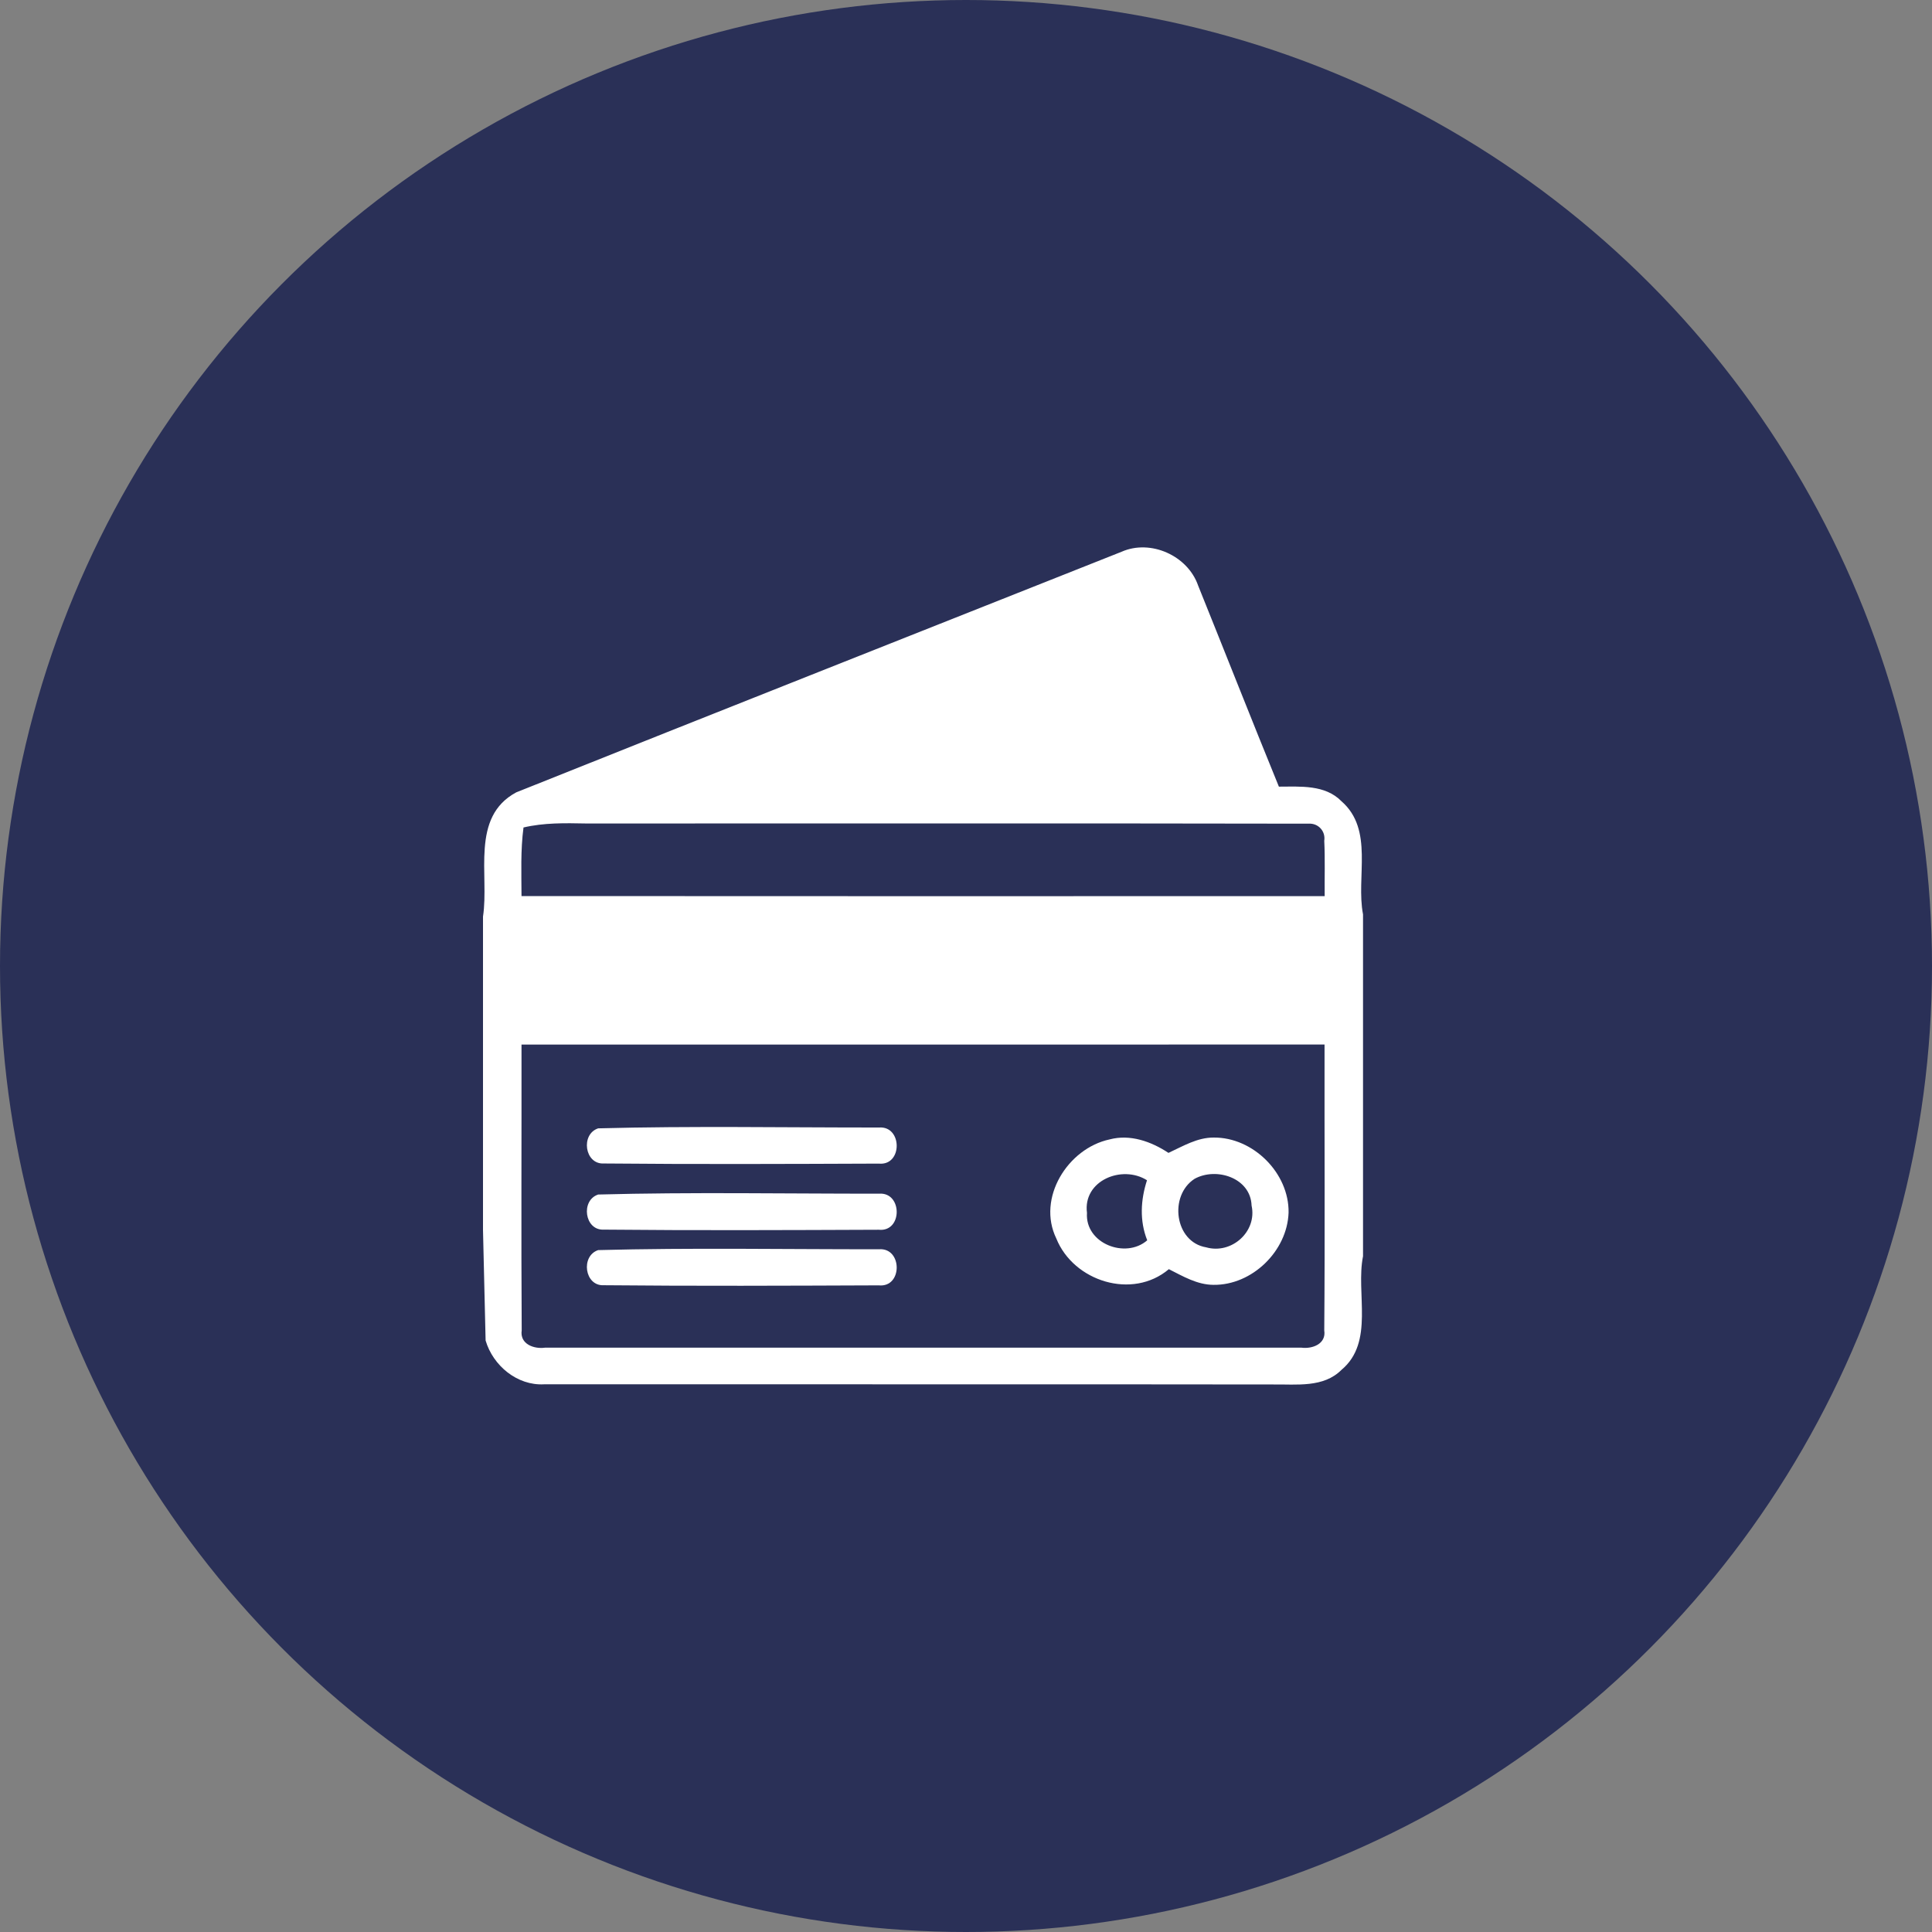 <svg width="60" height="60" viewBox="0 0 60 60" fill="none" xmlns="http://www.w3.org/2000/svg">
<rect x="0" y="0" width="60" height="60" fill="#808080" stroke="none"/>
<circle cx="30" cy="30" r="30" fill="#2A3057"/>
<path d="M34.83 17.136C35.733 16.736 36.89 17.257 37.21 18.188C38.049 20.267 38.869 22.354 39.717 24.43C40.381 24.43 41.15 24.362 41.66 24.883C42.676 25.768 42.106 27.237 42.33 28.396V39.013C42.099 40.161 42.693 41.681 41.66 42.543C41.103 43.102 40.268 42.987 39.553 42.996C32 42.985 24.446 42.996 16.894 42.991C16.063 43.036 15.31 42.411 15.081 41.63C15.062 40.771 15.021 39.056 15 38.198V28.466C15.198 27.168 14.603 25.375 16.033 24.607C22.291 22.102 28.565 19.626 34.83 17.136ZM16.258 25.698C16.164 26.404 16.194 27.117 16.196 27.828C24.51 27.834 32.825 27.832 41.139 27.83C41.133 27.256 41.154 26.683 41.126 26.112C41.173 25.811 40.936 25.559 40.638 25.58C33.156 25.565 25.674 25.578 18.192 25.574C17.545 25.561 16.892 25.549 16.258 25.698ZM16.196 32.44C16.2 35.398 16.183 38.356 16.202 41.314C16.138 41.742 16.582 41.902 16.928 41.853C24.758 41.851 32.587 41.853 40.417 41.853C40.754 41.898 41.192 41.738 41.126 41.318C41.15 38.358 41.13 35.397 41.135 32.439C32.822 32.44 24.508 32.44 16.196 32.44Z" fill="white"/>
<path d="M32.805 38.463C32.194 37.208 33.16 35.665 34.458 35.386C35.098 35.215 35.756 35.452 36.288 35.804C36.736 35.597 37.18 35.326 37.69 35.328C38.916 35.315 40.037 36.431 40.018 37.659C39.977 38.854 38.884 39.919 37.684 39.902C37.18 39.9 36.736 39.635 36.3 39.415C35.167 40.373 33.341 39.795 32.805 38.463ZM33.757 37.667C33.691 38.617 34.953 39.106 35.628 38.519C35.387 37.912 35.423 37.264 35.621 36.654C34.848 36.165 33.625 36.662 33.757 37.667ZM37.099 36.609C36.294 37.13 36.477 38.572 37.458 38.737C38.244 38.961 39.048 38.252 38.869 37.439C38.839 36.579 37.774 36.237 37.099 36.609Z" fill="white"/>
<path d="M18.577 37.097C21.481 37.019 24.392 37.073 27.3 37.071C28.028 37.015 28.036 38.266 27.291 38.191C24.445 38.202 21.596 38.215 18.75 38.187C18.154 38.217 18.027 37.278 18.577 37.097Z" fill="white"/>
<path d="M18.577 38.823C21.481 38.746 24.392 38.8 27.3 38.797C28.028 38.742 28.036 39.993 27.291 39.918C24.445 39.929 21.596 39.942 18.75 39.914C18.154 39.944 18.027 39.005 18.577 38.823Z" fill="white"/>
<path d="M18.577 35.042C21.481 34.965 24.392 35.018 27.3 35.016C28.028 34.961 28.036 36.211 27.291 36.137C24.445 36.148 21.596 36.16 18.75 36.133C18.154 36.163 18.027 35.223 18.577 35.042Z" fill="white"/>
</svg>
